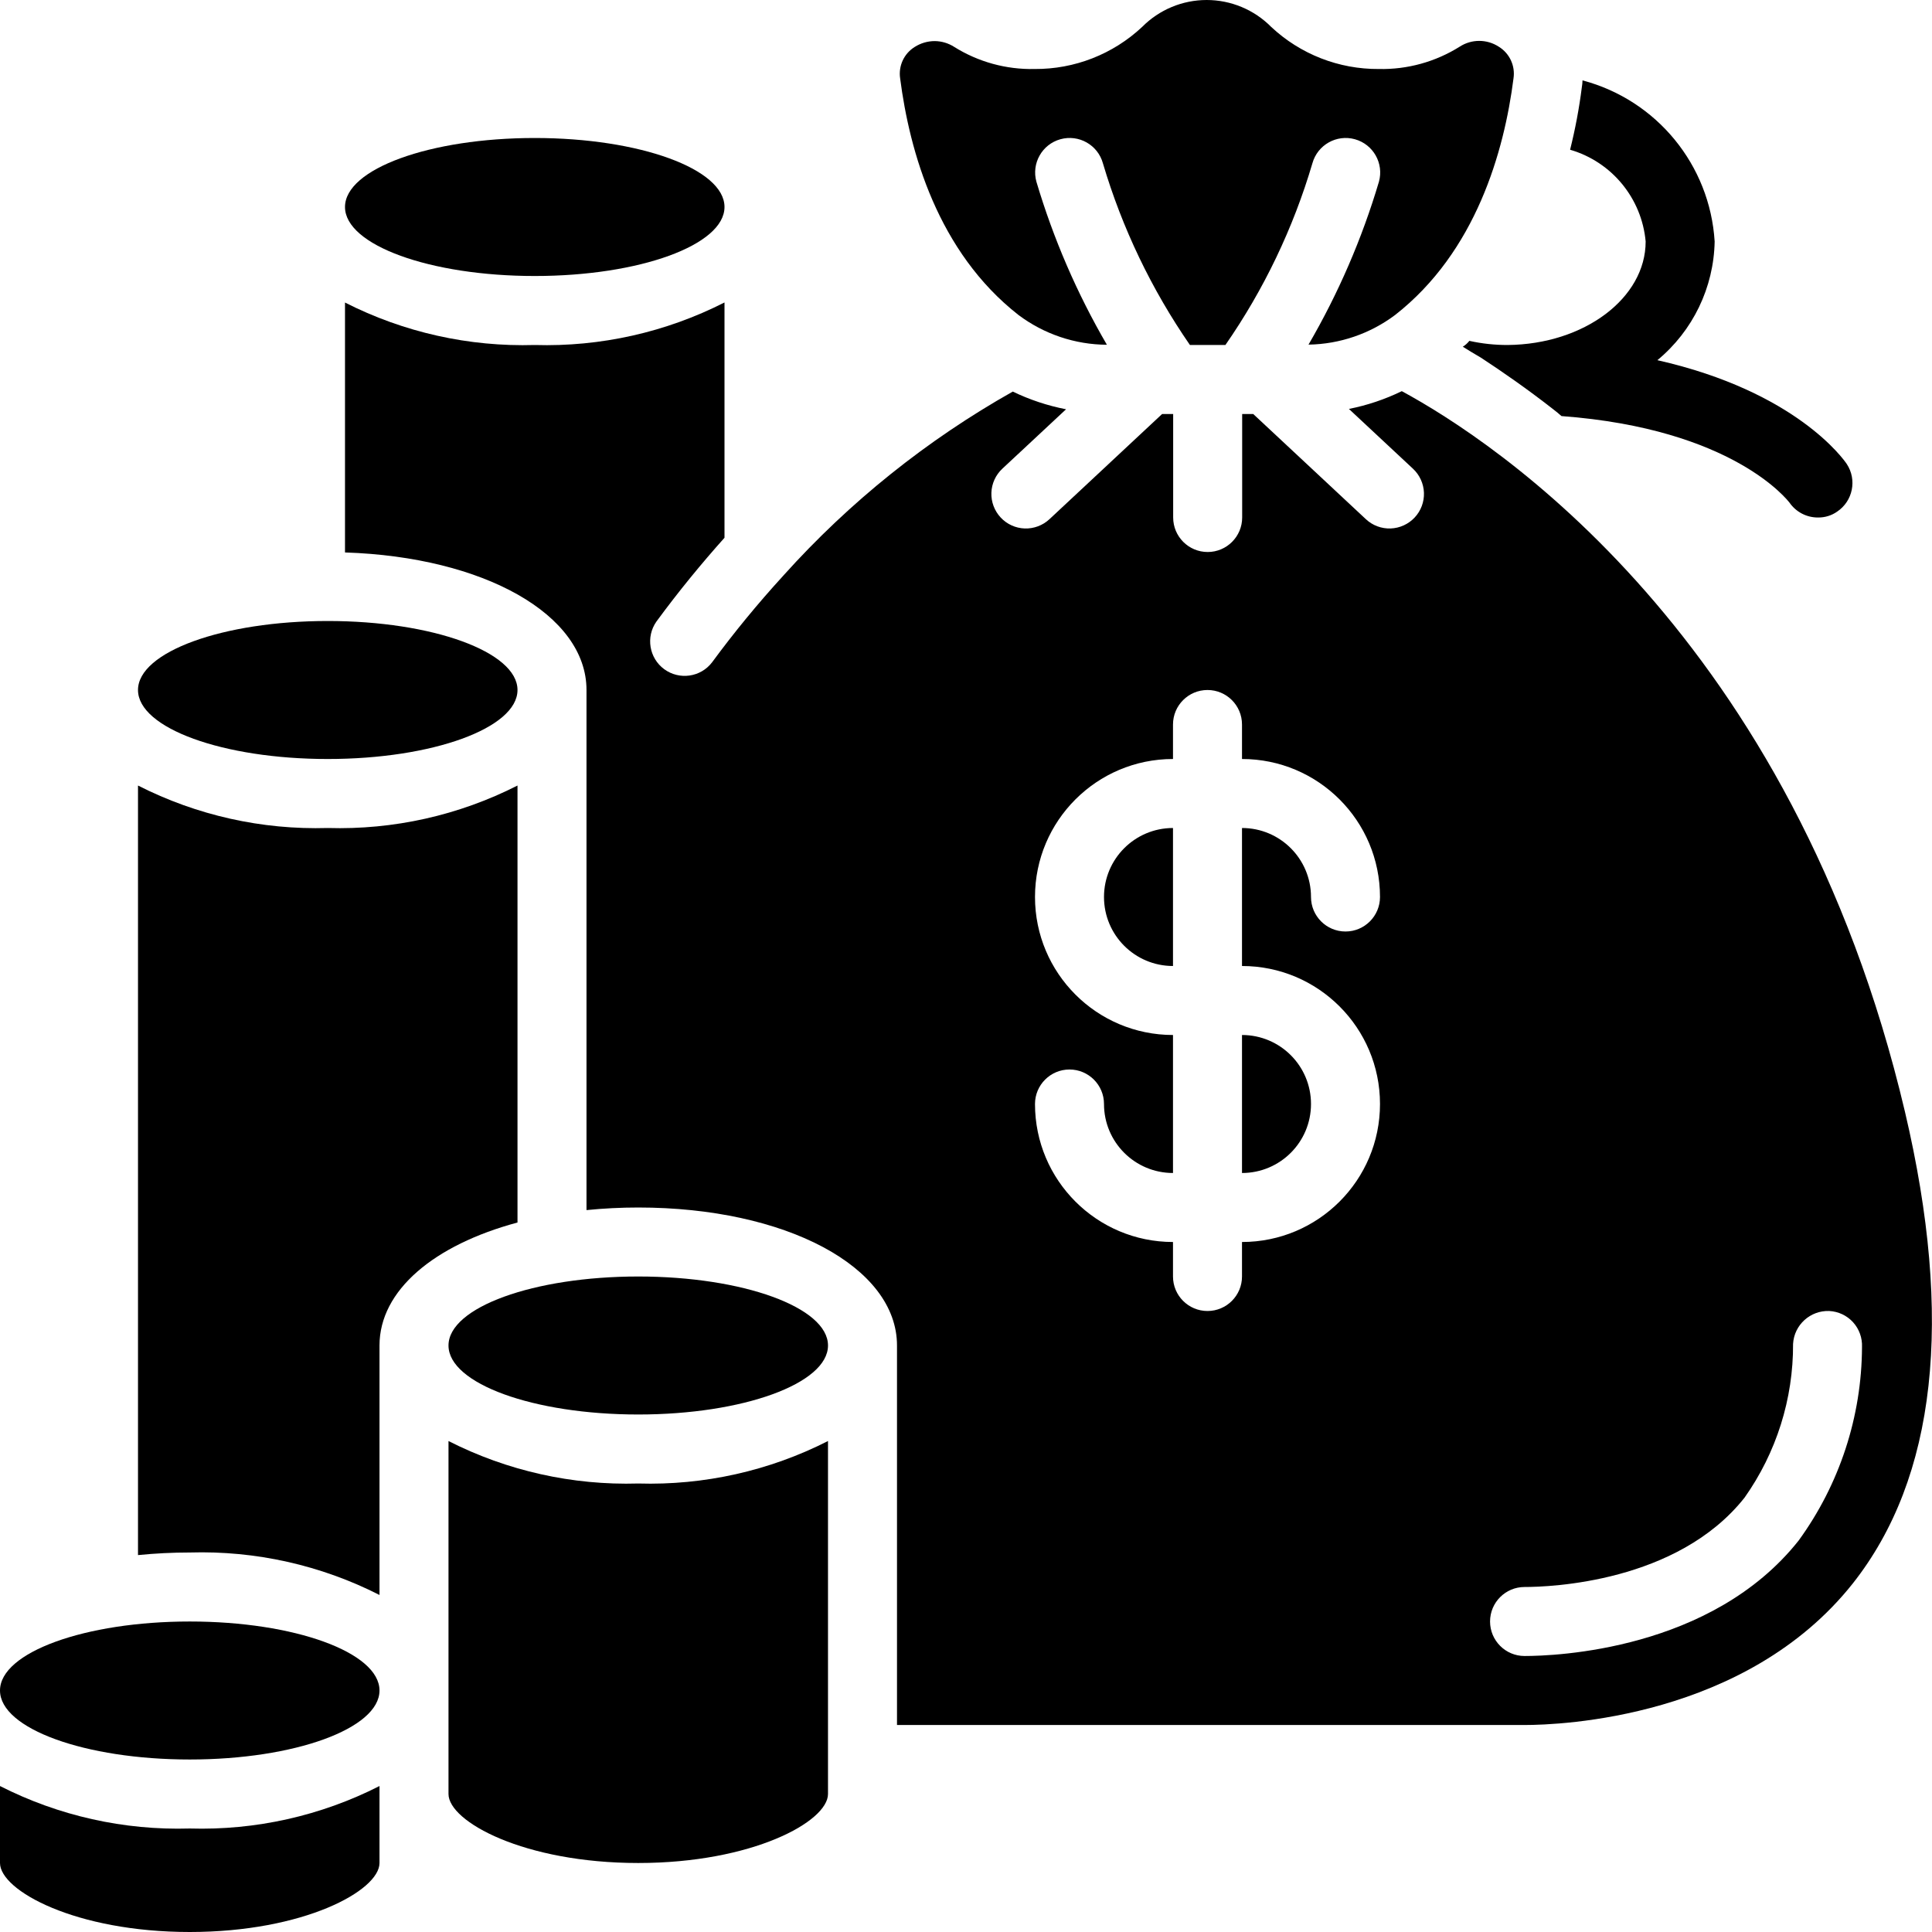 <svg height="512" viewBox="0 0 56 56" width="512" xmlns="http://www.w3.org/2000/svg"><g id="Page-1" fill="none" fill-rule="evenodd"><g id="059---Money-Bag" fill="rgb(0,0,0)" fill-rule="nonzero"><path id="Shape" d="m15 22.769c-1.701.865-3.592 1.288-5.5 1.231-1.908.057-3.799-.366-5.5-1.231v22.306c.498-.05.999-.075 1.5-.075 1.908-.057 3.799.366 5.5 1.231v-7.231c0-1.6 1.584-2.916 4-3.565z"/><ellipse id="Oval" cx="5.5" cy="49" rx="5.5" ry="2"/><path id="Shape" d="m0 51.769v2.231c0 .8 2.193 2 5.5 2s5.5-1.2 5.5-2v-2.231c-1.701.865-3.592 1.288-5.5 1.231-1.908.057-3.799-.366-5.5-1.231z"/><path id="Shape" d="m29.521 9.13c.74.555 1.638.858 2.563.863-.867-1.488-1.552-3.074-2.043-4.725-.148-.532.163-1.084.695-1.232.532-.148 1.084.163 1.232.695.557 1.879 1.409 3.657 2.523 5.269h1.028c1.117-1.61 1.968-3.389 2.522-5.268.148-.532.7-.844 1.232-.696s.844.7.696 1.232c-.49 1.649-1.175 3.234-2.041 4.721.906-.014 1.785-.315 2.51-.859 2.341-1.83 3.162-4.74 3.432-6.86.054-.363-.114-.724-.427-.916-.345-.225-.79-.225-1.135 0-.701.439-1.514.664-2.341.646-1.158.009-2.276-.428-3.121-1.22-.494-.499-1.168-.78-1.87-.78s-1.376.281-1.87.78c-.845.792-1.962 1.229-3.12 1.22-.823.018-1.633-.205-2.33-.642-.169-.108-.365-.166-.566-.167-.203.001-.402.059-.574.168-.312.192-.479.551-.425.913.273 2.12 1.091 5.028 3.43 6.858z"/><ellipse id="Oval" cx="15.5" cy="6" rx="5.5" ry="2"/><ellipse id="Oval" cx="9.5" cy="20" rx="5.5" ry="2"/><path id="Shape" d="m55.217 32.229c-3.254-13.811-11.942-19.461-14.585-20.891-.487.237-1.002.41-1.533.515l1.857 1.733c.194.181.308.432.318.697.009.265-.087.523-.269.717-.181.194-.432.308-.697.318-.265.009-.523-.087-.717-.269l-3.266-3.049h-.32v3c0 .552-.448 1-1 1s-1-.448-1-1v-3h-.32l-3.266 3.049c-.194.181-.452.278-.717.269-.265-.009-.516-.123-.697-.318-.181-.194-.278-.452-.269-.717s.123-.516.317-.697l1.847-1.723c-.535-.104-1.054-.276-1.544-.513-2.486 1.401-4.728 3.197-6.637 5.319-.008.008-.015.017-.023.026-.73.798-1.417 1.634-2.058 2.505-.331.431-.946.518-1.385.197-.438-.322-.539-.935-.227-1.38.653-.89 1.316-1.693 1.974-2.43v-6.82c-1.701.865-3.592 1.289-5.5 1.233-1.908.057-3.799-.366-5.5-1.231v7.244c4.023.129 7 1.8 7 3.987v15.075c.498-.05.999-.075 1.5-.075 4.275 0 7.5 1.72 7.5 4v11h18.19c1.045 0 6.417-.2 9.512-4.1 2.42-3.06 2.93-7.659 1.515-13.671zm-15.217-.229c0 2.209-1.791 4-4 4v1c0 .552-.448 1-1 1s-1-.448-1-1v-1c-2.209 0-4-1.791-4-4 0-.552.448-1 1-1s1 .448 1 1c0 1.105.895 2 2 2v-4c-2.209 0-4-1.791-4-4s1.791-4 4-4v-1c0-.552.448-1 1-1s1 .448 1 1v1c2.209 0 4 1.791 4 4 0 .552-.448 1-1 1s-1-.448-1-1c0-1.105-.895-2-2-2v4c2.209 0 4 1.791 4 4zm12.135 12.653c-2.524 3.186-7.061 3.347-7.945 3.347-.552 0-1-.448-1-1s.448-1 1-1c.723 0 4.425-.125 6.376-2.589.923-1.304 1.415-2.863 1.407-4.46.033-.549.498-.97 1.047-.951.265.013.514.13.692.326.178.196.271.456.259.721-.008 2.015-.651 3.976-1.836 5.606z"/><path id="Shape" d="m32 26c0 1.105.895 2 2 2v-4c-1.105 0-2 .895-2 2z"/><path id="Shape" d="m36 34c1.105 0 2-.895 2-2s-.895-2-2-2z"/><path id="Shape" d="m13 41.769v10.231c0 .8 2.193 2 5.5 2s5.5-1.2 5.5-2v-10.231c-1.701.865-3.592 1.288-5.5 1.231-1.908.057-3.799-.366-5.5-1.231z"/><ellipse id="Oval" cx="18.5" cy="39" rx="5.5" ry="2"/><path id="Shape" d="m47.7 7c0 1.64-1.78 2.98-4 3-.373.001-.746-.039-1.11-.12-.053.067-.117.125-.19.17.16.1.34.21.53.32.61.4 1.32.89 2.1 1.5.08.06.15.12.23.19 4.98.37 6.56 2.45 6.61 2.51.189.272.499.433.83.43.197.002.389-.057.55-.17.456-.305.581-.921.28-1.38-.08-.12-1.46-2.1-5.49-3.01 1.029-.85 1.635-2.106 1.66-3.44-.137-2.219-1.68-4.101-3.83-4.67-.002.067-.008.134-.02.2-.077.61-.191 1.214-.34 1.81 1.208.351 2.077 1.407 2.19 2.66z"/></g></g></svg>